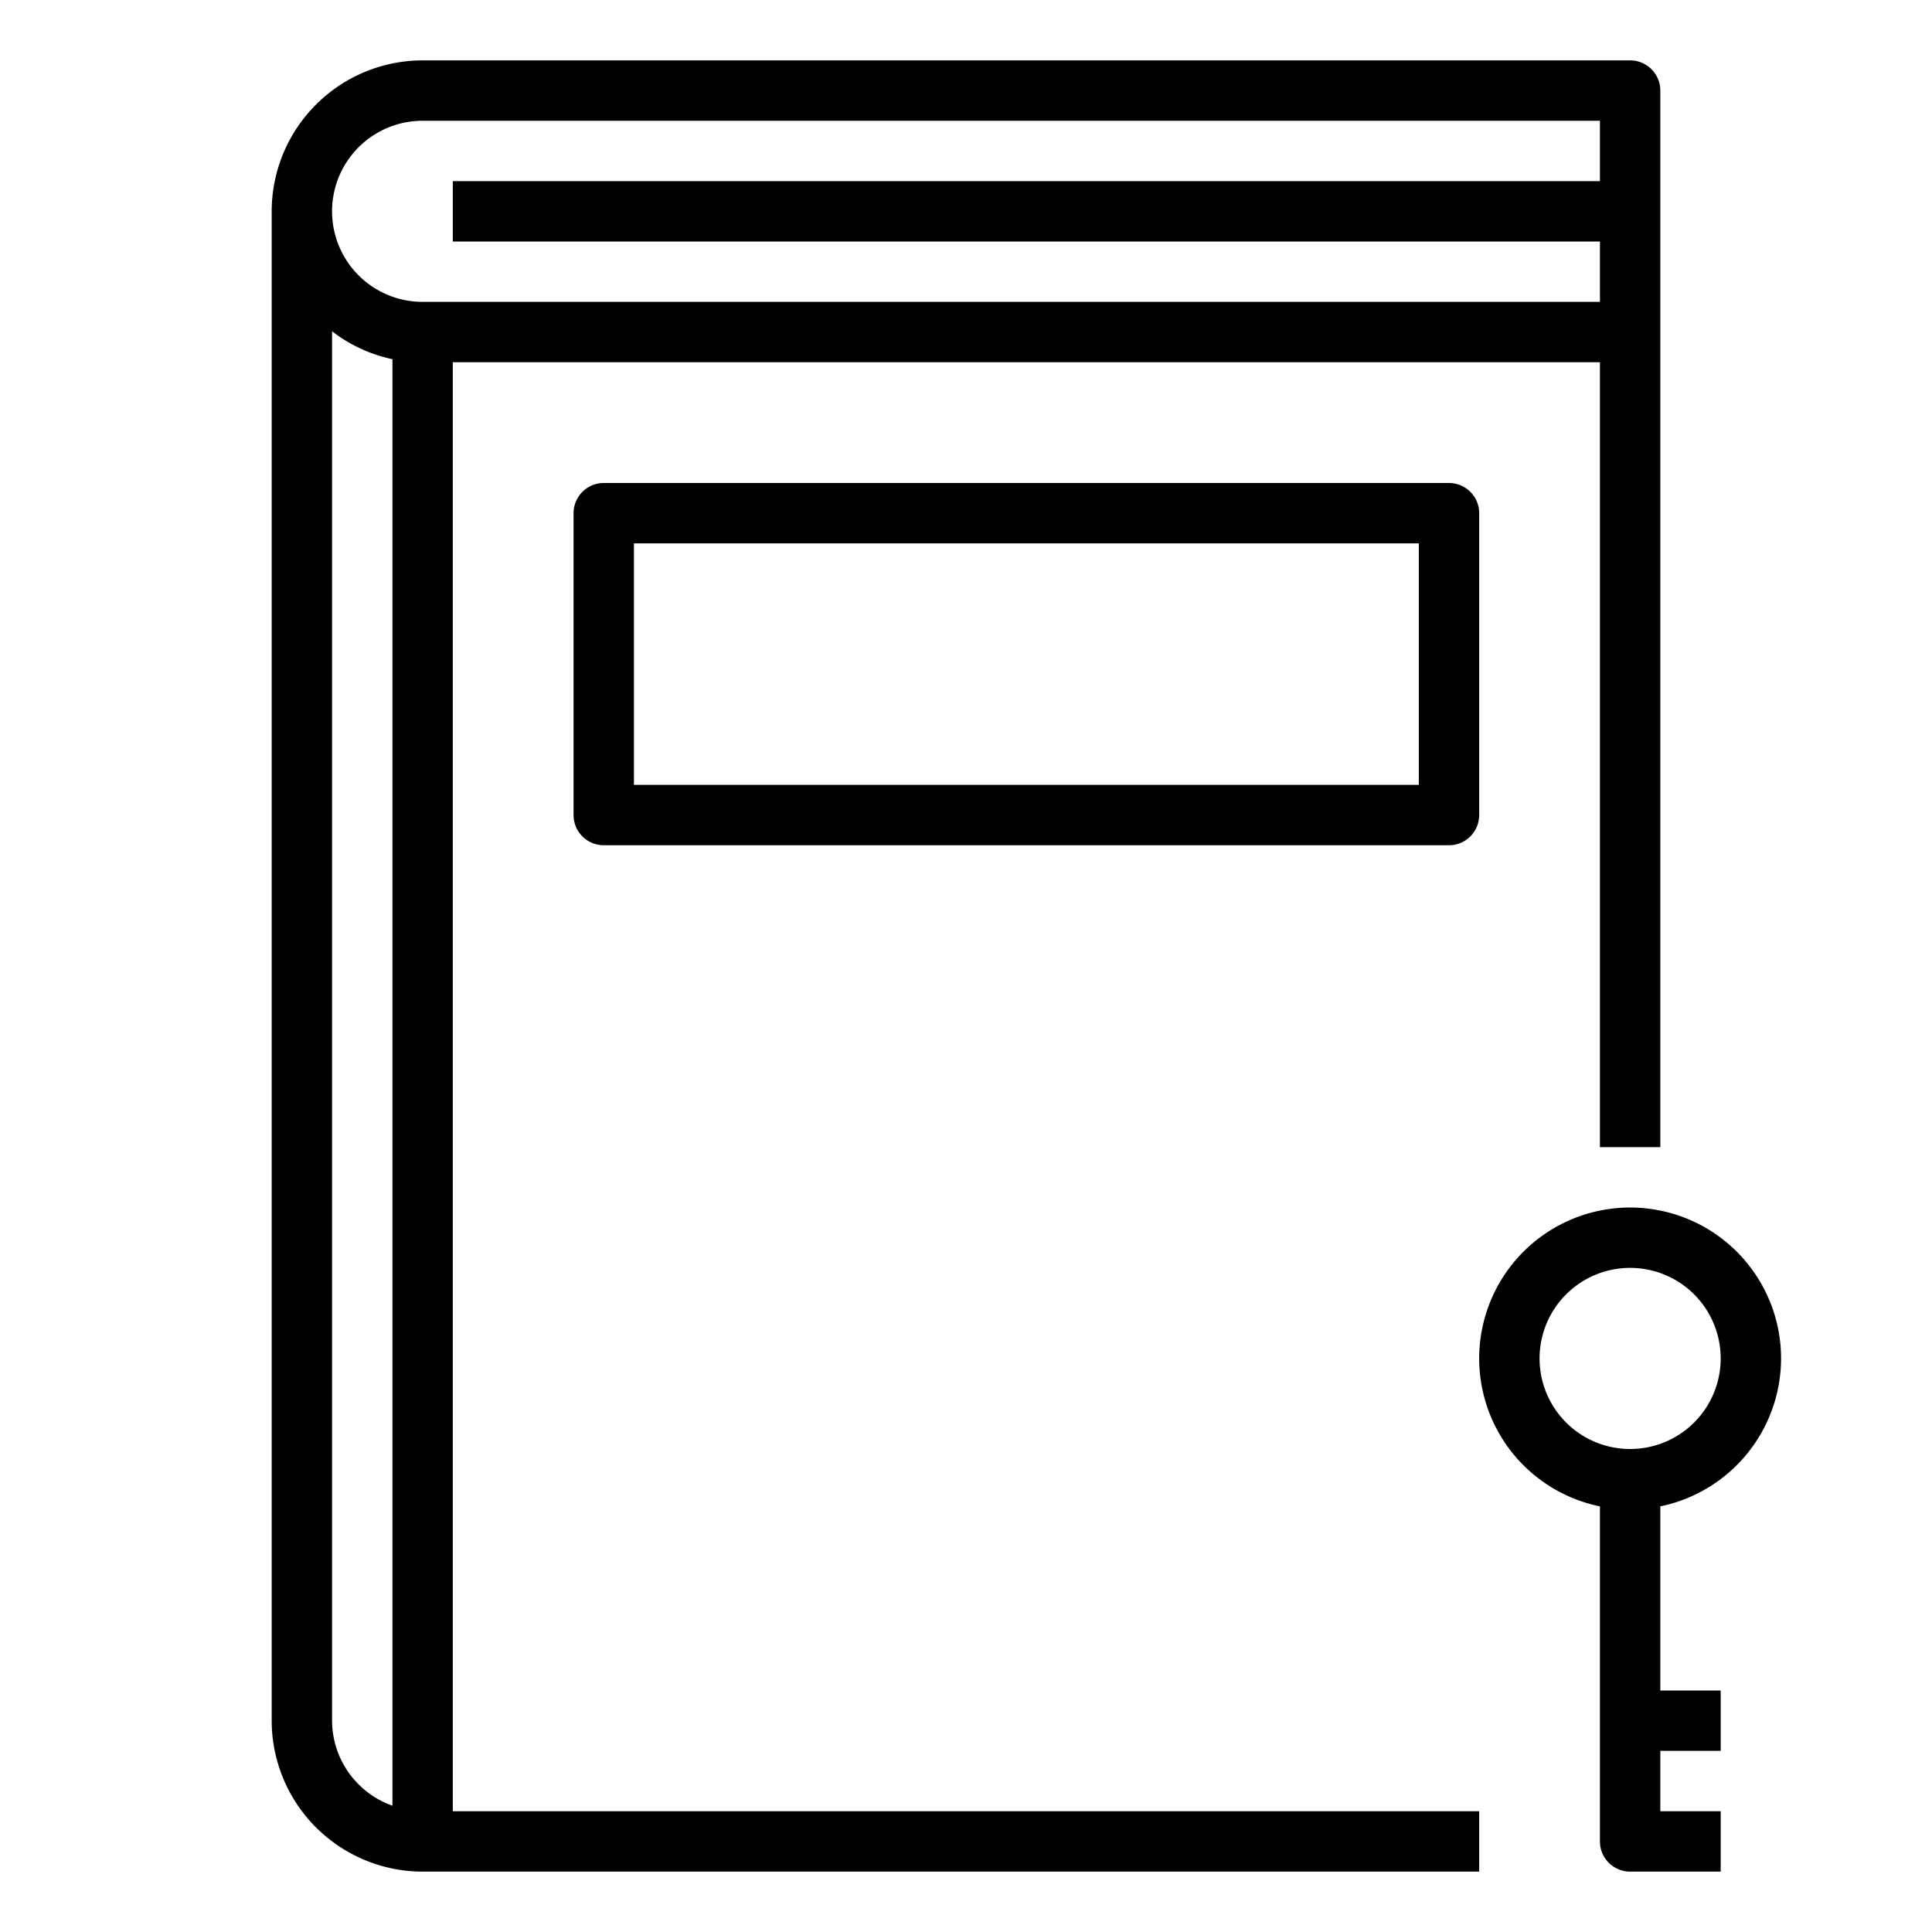 <svg xmlns="http://www.w3.org/2000/svg" viewBox="0 0 64 64" x="0px" y="0px"><title>Key-Book</title><g><path d="M15,12H53V38h2V3a1,1,0,0,0-1-1H14A5.006,5.006,0,0,0,9,7V57a5.006,5.006,0,0,0,5,5H49V60H15ZM14,4H53V6H15V8H53v2H14a3,3,0,0,1,0-6ZM11,57V10.974a4.954,4.954,0,0,0,2,.925V59.816A3,3,0,0,1,11,57Z"></path><path d="M20,16a1,1,0,0,0-1,1V27a1,1,0,0,0,1,1H48a1,1,0,0,0,1-1V17a1,1,0,0,0-1-1ZM47,26H21V18H47Z"></path><path d="M59,45a5,5,0,1,0-6,4.9V61a1,1,0,0,0,1,1h3V60H55V58h2V56H55V49.9A5.009,5.009,0,0,0,59,45Zm-8,0a3,3,0,1,1,3,3A3,3,0,0,1,51,45Z"></path></g></svg>